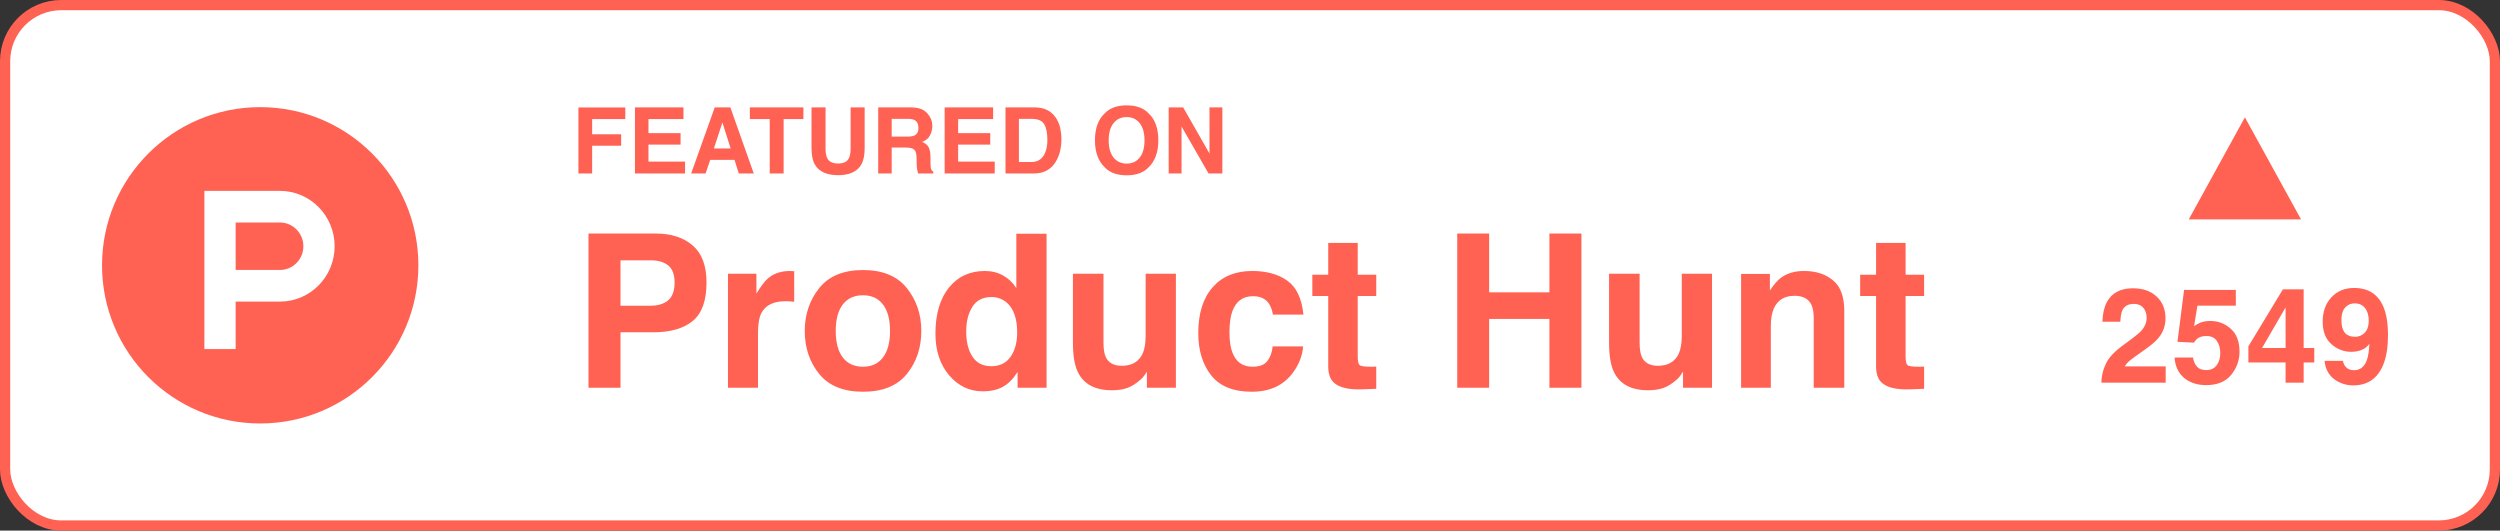 <svg width="245" height="52" viewBox="0 0 245 52" fill="none" xmlns="http://www.w3.org/2000/svg">
<rect x="0" y="0" width="245" height="52" fill="#333333" stroke="none"/>
<rect x="0.5" y="0.5" width="244" height="51" rx="5.5" fill="white"/>
<rect x="0.5" y="0.5" width="244" height="51" rx="5.5" stroke="#FF6153"/>
<path fill-rule="evenodd" clip-rule="evenodd" d="M25.5 41.5C34.06 41.5 41 34.56 41 26C41 17.44 34.06 10.5 25.5 10.5C16.94 10.5 10 17.44 10 26C10 34.56 16.94 41.5 25.5 41.5ZM23.093 26.456L27.433 26.456C28.702 26.456 29.73 25.415 29.73 24.131C29.73 22.847 28.702 21.806 27.433 21.806H23.093V26.456ZM20.029 18.706H27.433C30.394 18.706 32.794 21.135 32.794 24.131C32.794 27.127 30.394 29.556 27.433 29.556H23.093V34.206H20.029V18.706Z" fill="#FF6153"/>
<path d="M61.278 11.669H58.03V13.159H60.873V14.284H58.03V17H56.685V10.531H61.278V11.669ZM66.696 14.17H63.55V15.835H67.136V17H62.227V10.523H66.978V11.669H63.55V13.045H66.696V14.17ZM71.983 15.668H69.597L69.148 17H67.733L70.045 10.523H71.574L73.868 17H72.4L71.983 15.668ZM71.605 14.552L70.796 12.003L69.961 14.552H71.605ZM78.733 10.523V11.669H76.795V17H75.433V11.669H73.486V10.523H78.733ZM83.36 14.504V10.523H84.736V14.504C84.736 15.192 84.629 15.729 84.415 16.112C84.017 16.815 83.256 17.167 82.134 17.167C81.012 17.167 80.251 16.815 79.849 16.112C79.635 15.729 79.528 15.192 79.528 14.504V10.523H80.904V14.504C80.904 14.949 80.957 15.274 81.062 15.479C81.226 15.843 81.584 16.024 82.134 16.024C82.682 16.024 83.038 15.843 83.202 15.479C83.308 15.274 83.36 14.949 83.36 14.504ZM88.783 14.46H87.386V17H86.063V10.523H89.24C89.694 10.531 90.043 10.587 90.286 10.69C90.532 10.792 90.74 10.943 90.91 11.142C91.051 11.306 91.162 11.488 91.244 11.687C91.326 11.886 91.367 12.113 91.367 12.368C91.367 12.676 91.29 12.979 91.134 13.278C90.979 13.574 90.723 13.783 90.365 13.906C90.664 14.026 90.875 14.198 90.998 14.42C91.124 14.64 91.187 14.977 91.187 15.431V15.866C91.187 16.162 91.199 16.363 91.222 16.468C91.257 16.635 91.339 16.758 91.468 16.837V17H89.978C89.938 16.856 89.908 16.741 89.891 16.653C89.856 16.471 89.836 16.285 89.834 16.095L89.825 15.493C89.819 15.08 89.743 14.804 89.596 14.666C89.453 14.529 89.182 14.46 88.783 14.46ZM89.605 13.282C89.874 13.159 90.009 12.916 90.009 12.553C90.009 12.16 89.879 11.896 89.618 11.762C89.472 11.685 89.252 11.648 88.959 11.648H87.386V13.388H88.919C89.224 13.388 89.453 13.352 89.605 13.282ZM97.045 14.17H93.898V15.835H97.484V17H92.576V10.523H97.326V11.669H93.898V13.045H97.045V14.17ZM101.33 17H98.539V10.523H101.33C101.731 10.528 102.065 10.575 102.332 10.663C102.786 10.812 103.153 11.086 103.435 11.485C103.66 11.807 103.814 12.156 103.896 12.531C103.978 12.906 104.019 13.263 104.019 13.603C104.019 14.464 103.846 15.194 103.5 15.791C103.032 16.597 102.308 17 101.33 17ZM102.336 12.175C102.128 11.823 101.716 11.648 101.101 11.648H99.853V15.875H101.101C101.74 15.875 102.185 15.56 102.437 14.93C102.575 14.585 102.644 14.173 102.644 13.695C102.644 13.036 102.541 12.529 102.336 12.175ZM110.413 17.18C109.487 17.18 108.78 16.928 108.291 16.424C107.634 15.806 107.306 14.915 107.306 13.752C107.306 12.566 107.634 11.675 108.291 11.081C108.78 10.577 109.487 10.325 110.413 10.325C111.339 10.325 112.046 10.577 112.536 11.081C113.189 11.675 113.516 12.566 113.516 13.752C113.516 14.915 113.189 15.806 112.536 16.424C112.046 16.928 111.339 17.18 110.413 17.18ZM111.692 15.44C112.005 15.044 112.162 14.482 112.162 13.752C112.162 13.026 112.004 12.465 111.688 12.069C111.374 11.671 110.949 11.472 110.413 11.472C109.877 11.472 109.449 11.669 109.13 12.065C108.811 12.46 108.651 13.023 108.651 13.752C108.651 14.482 108.811 15.044 109.13 15.44C109.449 15.835 109.877 16.033 110.413 16.033C110.949 16.033 111.375 15.835 111.692 15.44ZM119.791 17H118.438L115.792 12.399V17H114.531V10.523H115.95L118.53 15.044V10.523H119.791V17Z" fill="#FF6153"/>
<path d="M64.019 32.565H60.809V38H57.671V22.886H64.254C65.772 22.886 66.982 23.275 67.884 24.055C68.787 24.834 69.238 26.041 69.238 27.674C69.238 29.459 68.787 30.72 67.884 31.458C66.982 32.196 65.693 32.565 64.019 32.565ZM65.495 29.418C65.905 29.055 66.11 28.481 66.11 27.695C66.11 26.909 65.902 26.348 65.485 26.013C65.075 25.678 64.497 25.511 63.752 25.511H60.809V29.961H63.752C64.497 29.961 65.078 29.78 65.495 29.418ZM76.99 29.52C75.814 29.52 75.024 29.903 74.621 30.669C74.395 31.099 74.283 31.762 74.283 32.658V38H71.34V26.823H74.129V28.771C74.58 28.026 74.973 27.517 75.308 27.244C75.855 26.786 76.566 26.557 77.441 26.557C77.496 26.557 77.54 26.56 77.574 26.567C77.615 26.567 77.701 26.57 77.831 26.577V29.571C77.646 29.551 77.482 29.537 77.338 29.53C77.195 29.523 77.079 29.52 76.99 29.52ZM88.874 28.238C89.817 29.421 90.289 30.819 90.289 32.432C90.289 34.073 89.817 35.477 88.874 36.647C87.931 37.809 86.499 38.39 84.578 38.39C82.657 38.39 81.225 37.809 80.281 36.647C79.338 35.477 78.866 34.073 78.866 32.432C78.866 30.819 79.338 29.421 80.281 28.238C81.225 27.056 82.657 26.464 84.578 26.464C86.499 26.464 87.931 27.056 88.874 28.238ZM84.567 28.936C83.713 28.936 83.053 29.24 82.588 29.848C82.13 30.45 81.901 31.311 81.901 32.432C81.901 33.553 82.13 34.418 82.588 35.026C83.053 35.635 83.713 35.939 84.567 35.939C85.422 35.939 86.078 35.635 86.536 35.026C86.994 34.418 87.223 33.553 87.223 32.432C87.223 31.311 86.994 30.45 86.536 29.848C86.078 29.24 85.422 28.936 84.567 28.936ZM102.563 22.906V38H99.723V36.452C99.306 37.115 98.831 37.597 98.297 37.898C97.764 38.198 97.101 38.349 96.308 38.349C95.002 38.349 93.902 37.822 93.006 36.77C92.118 35.71 91.673 34.353 91.673 32.699C91.673 30.791 92.111 29.291 92.986 28.197C93.868 27.104 95.043 26.557 96.513 26.557C97.19 26.557 97.791 26.707 98.318 27.008C98.844 27.302 99.272 27.712 99.6 28.238V22.906H102.563ZM94.688 32.483C94.688 33.516 94.893 34.339 95.303 34.955C95.707 35.577 96.322 35.888 97.149 35.888C97.976 35.888 98.605 35.58 99.036 34.965C99.466 34.35 99.682 33.553 99.682 32.576C99.682 31.209 99.336 30.231 98.646 29.643C98.222 29.288 97.73 29.11 97.169 29.11C96.315 29.11 95.686 29.435 95.283 30.084C94.886 30.727 94.688 31.526 94.688 32.483ZM112.396 36.421C112.369 36.455 112.301 36.558 112.191 36.728C112.082 36.899 111.952 37.05 111.802 37.18C111.344 37.59 110.899 37.87 110.469 38.02C110.045 38.171 109.546 38.246 108.972 38.246C107.317 38.246 106.203 37.651 105.629 36.462C105.308 35.806 105.147 34.838 105.147 33.56V26.823H108.141V33.56C108.141 34.196 108.216 34.674 108.367 34.996C108.633 35.563 109.156 35.847 109.936 35.847C110.934 35.847 111.617 35.443 111.986 34.637C112.178 34.199 112.273 33.622 112.273 32.904V26.823H115.237V38H112.396V36.421ZM127.736 30.832H124.742C124.688 30.416 124.547 30.04 124.322 29.705C123.994 29.253 123.484 29.028 122.794 29.028C121.81 29.028 121.136 29.517 120.774 30.494C120.583 31.014 120.487 31.704 120.487 32.565C120.487 33.386 120.583 34.045 120.774 34.544C121.123 35.474 121.779 35.939 122.743 35.939C123.426 35.939 123.912 35.754 124.199 35.385C124.486 35.016 124.66 34.538 124.722 33.95H127.706C127.637 34.838 127.316 35.679 126.742 36.472C125.826 37.751 124.469 38.39 122.671 38.39C120.873 38.39 119.55 37.856 118.703 36.79C117.855 35.724 117.431 34.339 117.431 32.637C117.431 30.716 117.899 29.223 118.836 28.156C119.772 27.09 121.064 26.557 122.712 26.557C124.113 26.557 125.258 26.871 126.147 27.5C127.042 28.129 127.572 29.24 127.736 30.832ZM134.873 35.919V38.102L133.489 38.154C132.108 38.202 131.165 37.962 130.659 37.436C130.331 37.101 130.167 36.585 130.167 35.888V29.007H128.608V26.926H130.167V23.809H133.058V26.926H134.873V29.007H133.058V34.914C133.058 35.372 133.116 35.659 133.232 35.775C133.349 35.884 133.704 35.939 134.299 35.939C134.388 35.939 134.48 35.939 134.576 35.939C134.678 35.932 134.777 35.925 134.873 35.919ZM151.843 38V31.253H145.937V38H142.81V22.886H145.937V28.648H151.843V22.886H154.981V38H151.843ZM164.938 36.421C164.91 36.455 164.842 36.558 164.732 36.728C164.623 36.899 164.493 37.05 164.343 37.18C163.885 37.59 163.44 37.87 163.01 38.02C162.586 38.171 162.087 38.246 161.513 38.246C159.858 38.246 158.744 37.651 158.17 36.462C157.849 35.806 157.688 34.838 157.688 33.56V26.823H160.682V33.56C160.682 34.196 160.757 34.674 160.908 34.996C161.174 35.563 161.697 35.847 162.477 35.847C163.475 35.847 164.158 35.443 164.527 34.637C164.719 34.199 164.814 33.622 164.814 32.904V26.823H167.778V38H164.938V36.421ZM175.868 28.987C174.877 28.987 174.197 29.407 173.828 30.248C173.636 30.692 173.541 31.26 173.541 31.95V38H170.628V26.844H173.448V28.474C173.824 27.9 174.18 27.486 174.515 27.233C175.116 26.782 175.878 26.557 176.801 26.557C177.957 26.557 178.9 26.861 179.631 27.469C180.37 28.071 180.739 29.072 180.739 30.474V38H177.745V31.202C177.745 30.614 177.666 30.163 177.509 29.848C177.222 29.274 176.675 28.987 175.868 28.987ZM188.562 35.919V38.102L187.178 38.154C185.797 38.202 184.854 37.962 184.348 37.436C184.02 37.101 183.856 36.585 183.856 35.888V29.007H182.297V26.926H183.856V23.809H186.748V26.926H188.562V29.007H186.748V34.914C186.748 35.372 186.806 35.659 186.922 35.775C187.038 35.884 187.394 35.939 187.988 35.939C188.077 35.939 188.169 35.939 188.265 35.939C188.368 35.932 188.467 35.925 188.562 35.919Z" fill="#FF6153"/>
<path fill-rule="evenodd" clip-rule="evenodd" d="M225.502 21.5H214.499L220 11.5L225.502 21.5Z" fill="#FF6153"/>
<path d="M210.047 30.169C209.831 29.91 209.522 29.781 209.12 29.781C208.57 29.781 208.195 29.986 207.997 30.397C207.882 30.634 207.815 31.011 207.793 31.527H206.035C206.065 30.744 206.207 30.111 206.46 29.629C206.943 28.711 207.8 28.252 209.031 28.252C210.005 28.252 210.779 28.522 211.354 29.064C211.93 29.601 212.218 30.314 212.218 31.203C212.218 31.884 212.015 32.49 211.608 33.019C211.342 33.37 210.904 33.761 210.294 34.193L209.571 34.707C209.118 35.029 208.807 35.261 208.638 35.405C208.473 35.549 208.333 35.716 208.219 35.907H212.237V37.5H205.934C205.951 36.84 206.092 36.237 206.359 35.691C206.617 35.077 207.226 34.428 208.187 33.742C209.021 33.145 209.56 32.718 209.806 32.46C210.182 32.058 210.371 31.618 210.371 31.14C210.371 30.75 210.263 30.427 210.047 30.169ZM216.229 32.93C216.009 32.93 215.819 32.957 215.658 33.012C215.375 33.114 215.161 33.302 215.017 33.577L213.392 33.501L214.04 28.416H219.111V29.953H215.347L215.017 31.965C215.296 31.783 215.514 31.662 215.671 31.603C215.933 31.506 216.253 31.457 216.629 31.457C217.391 31.457 218.056 31.713 218.623 32.225C219.19 32.737 219.473 33.482 219.473 34.459C219.473 35.31 219.2 36.07 218.654 36.738C218.108 37.407 217.292 37.741 216.204 37.741C215.328 37.741 214.609 37.506 214.046 37.037C213.483 36.567 213.17 35.9 213.106 35.037H214.909C214.981 35.431 215.119 35.735 215.322 35.951C215.525 36.163 215.821 36.269 216.21 36.269C216.659 36.269 217 36.112 217.232 35.799C217.469 35.481 217.588 35.084 217.588 34.605C217.588 34.136 217.478 33.74 217.258 33.419C217.038 33.093 216.695 32.93 216.229 32.93ZM226.798 34.104V35.52H225.757V37.5H223.986V35.52H220.343V33.939L223.726 28.353H225.757V34.104H226.798ZM221.682 34.104H223.986V30.13L221.682 34.104ZM230.613 37.767C229.924 37.767 229.304 37.563 228.753 37.157C228.203 36.747 227.888 36.15 227.808 35.367H229.61C229.653 35.638 229.767 35.858 229.953 36.027C230.139 36.197 230.387 36.281 230.696 36.281C231.292 36.281 231.711 35.951 231.953 35.291C232.084 34.927 232.166 34.396 232.2 33.698C232.035 33.905 231.86 34.064 231.673 34.174C231.335 34.377 230.918 34.478 230.423 34.478C229.691 34.478 229.041 34.227 228.474 33.723C227.907 33.215 227.624 32.485 227.624 31.533C227.624 30.547 227.907 29.75 228.474 29.14C229.045 28.526 229.786 28.22 230.696 28.22C232.097 28.22 233.057 28.84 233.578 30.08C233.874 30.782 234.022 31.707 234.022 32.853C234.022 33.967 233.88 34.895 233.597 35.64C233.055 37.058 232.061 37.767 230.613 37.767ZM229.979 29.991C229.632 30.262 229.458 30.721 229.458 31.368C229.458 31.914 229.568 32.325 229.788 32.6C230.012 32.87 230.355 33.006 230.816 33.006C231.066 33.006 231.301 32.934 231.521 32.79C231.931 32.528 232.137 32.073 232.137 31.425C232.137 30.905 232.014 30.492 231.769 30.188C231.527 29.883 231.195 29.73 230.772 29.73C230.463 29.73 230.199 29.817 229.979 29.991Z" fill="#FF6153"/>
</svg>
